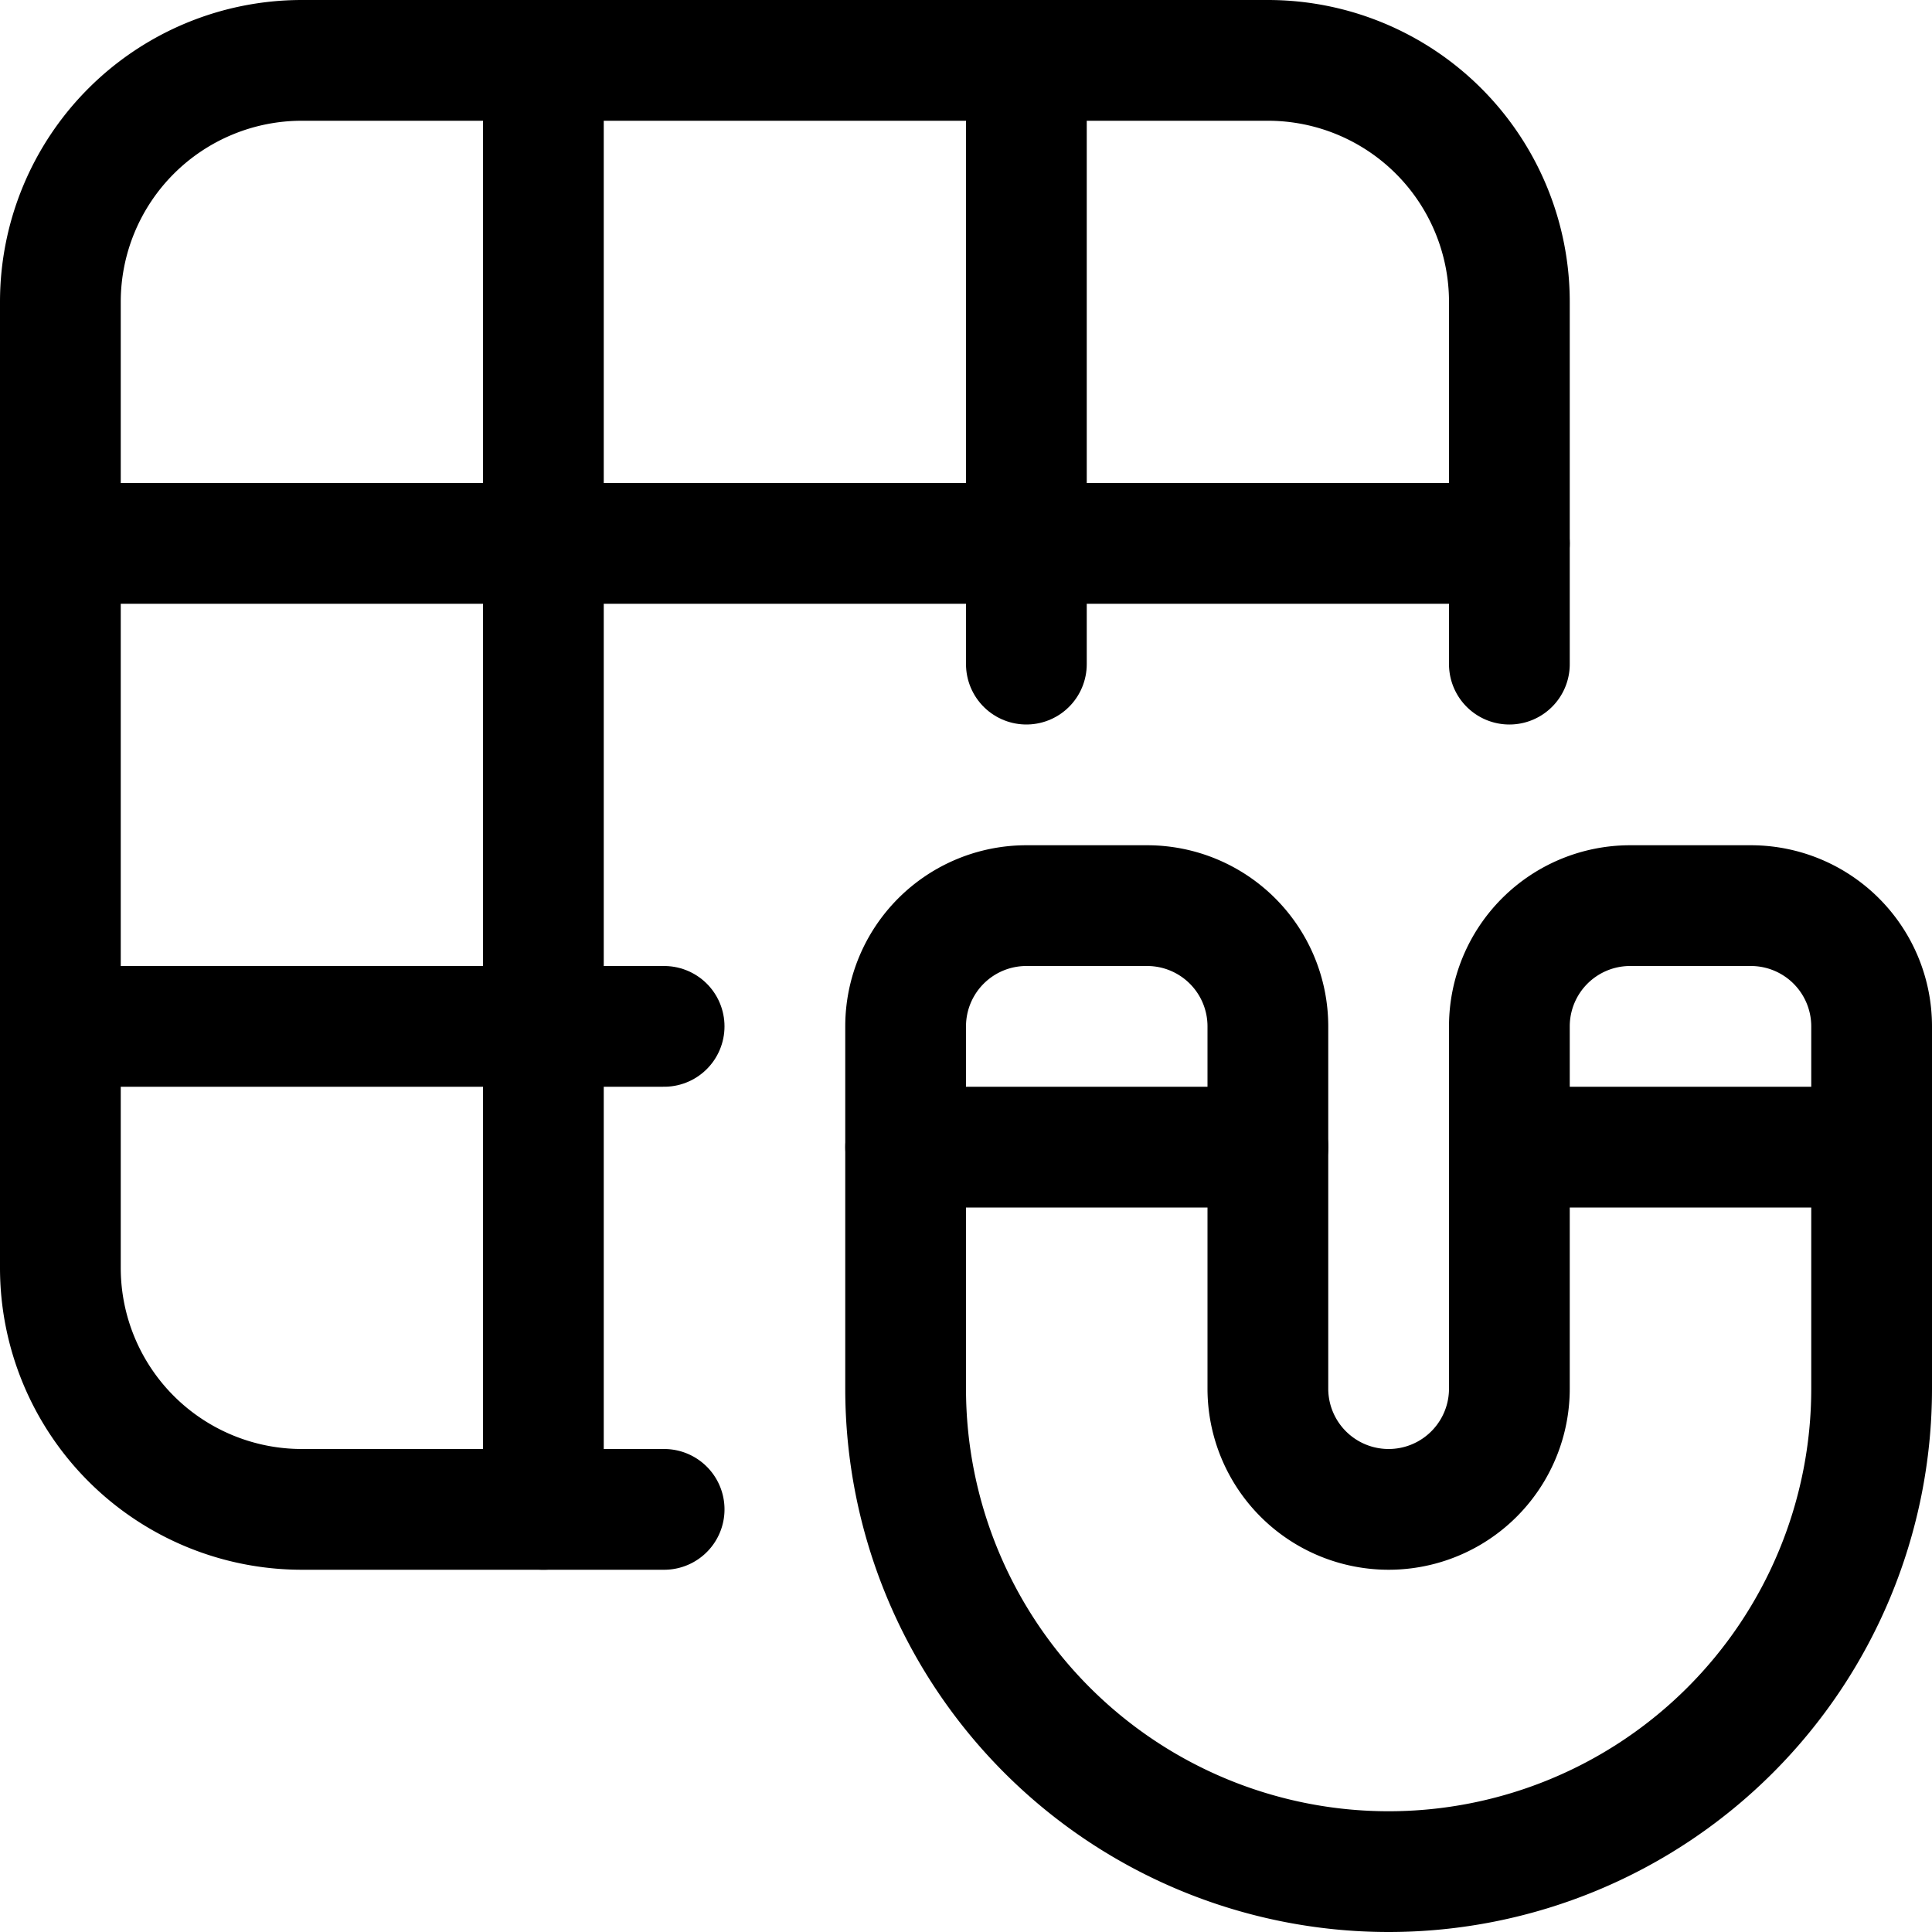 <svg xmlns="http://www.w3.org/2000/svg" viewBox="0 0 24 24"><defs><style>.a{fill:none;stroke:currentColor;stroke-linecap:round;stroke-linejoin:round;stroke-width:1.5px;}</style></defs><title>layers-grid-magnet</title><path class="a" d="M8.25,18.75H3.75a3,3,0,0,1-3-3v-12a3,3,0,0,1,3-3h12a3,3,0,0,1,3,3v4.5"/><line class="a" x1="6.75" y1="0.75" x2="6.75" y2="18.75"/><line class="a" x1="12.75" y1="0.75" x2="12.75" y2="8.25"/><line class="a" x1="18.75" y1="6.75" x2="0.75" y2="6.75"/><line class="a" x1="8.25" y1="12.75" x2="0.75" y2="12.75"/><path class="a" d="M23.25,17.25a6,6,0,0,1-12,0v-4.5a1.5,1.5,0,0,1,1.5-1.5h1.5a1.5,1.5,0,0,1,1.5,1.5v4.5a1.5,1.5,0,0,0,3,0v-4.5a1.5,1.5,0,0,1,1.5-1.5h1.5a1.5,1.5,0,0,1,1.5,1.5Z"/><line class="a" x1="11.25" y1="14.25" x2="15.75" y2="14.25"/><line class="a" x1="18.75" y1="14.25" x2="23.25" y2="14.25"/></svg>